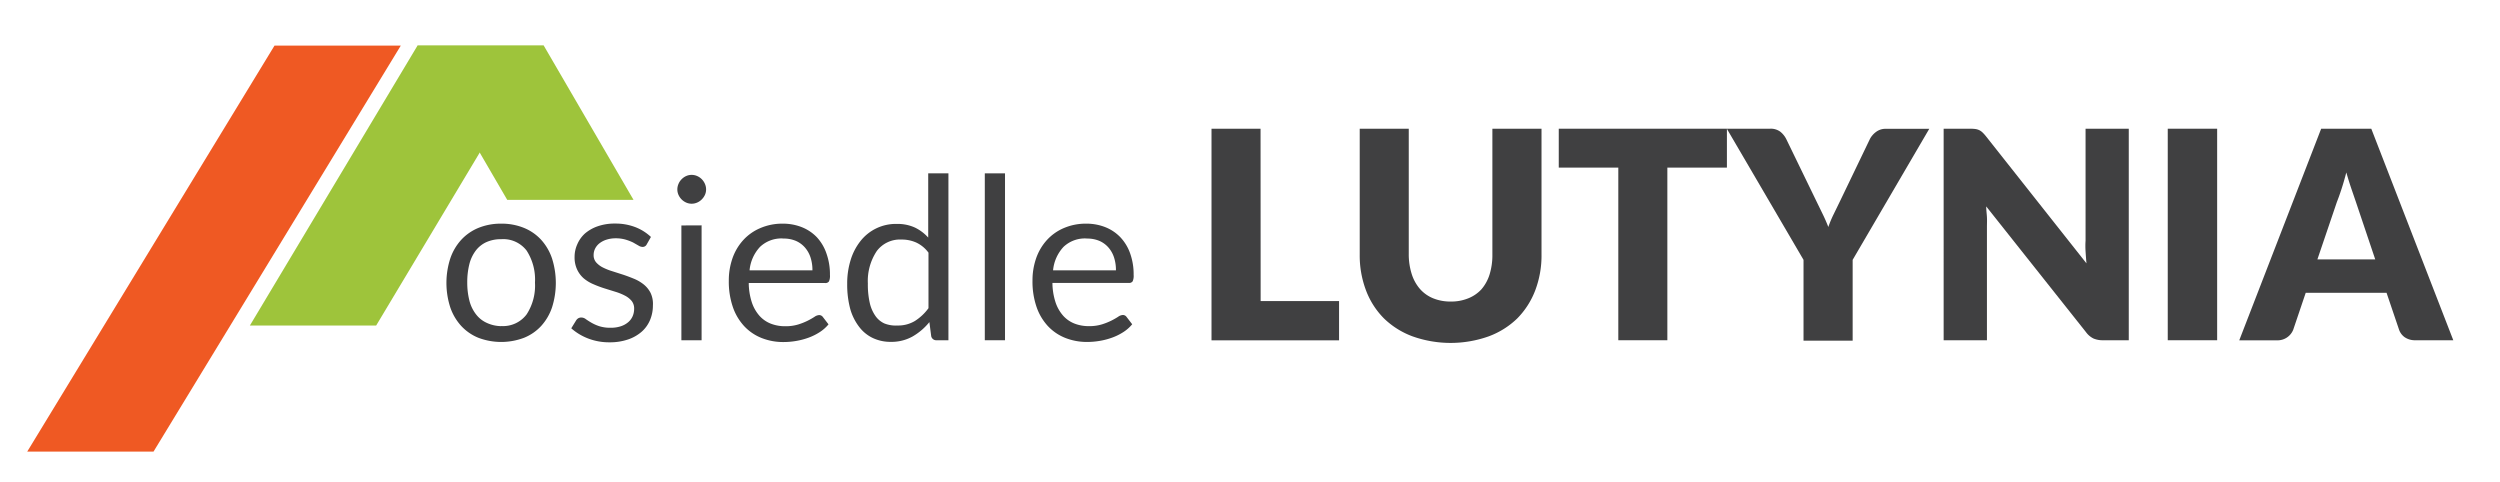 <svg xmlns="http://www.w3.org/2000/svg" viewBox="0 0 278.33 53.67"><defs><style>.cls-1{isolation:isolate;}.cls-2{fill:#404041;}.cls-3{fill:#ef5923;}.cls-4{fill:#9ec43b;mix-blend-mode:multiply;}</style></defs><title>Obszar roboczy 5</title><g class="cls-1"><g id="Layer_1" data-name="Layer 1"><path class="cls-2" d="M55.8,24.9a6.57,6.57,0,0,1,2.53.47,5.33,5.33,0,0,1,1.92,1.33,5.88,5.88,0,0,1,1.21,2.08,9,9,0,0,1,0,5.44,5.87,5.87,0,0,1-1.21,2.07,5.26,5.26,0,0,1-1.92,1.32,7.17,7.17,0,0,1-5.06,0,5.33,5.33,0,0,1-1.92-1.32,5.9,5.9,0,0,1-1.22-2.07,8.85,8.85,0,0,1,0-5.44,5.9,5.9,0,0,1,1.22-2.08,5.41,5.41,0,0,1,1.92-1.33A6.58,6.58,0,0,1,55.8,24.9Zm0,11.4A3.28,3.28,0,0,0,58.63,35a5.87,5.87,0,0,0,.93-3.54,5.93,5.93,0,0,0-.93-3.56,3.27,3.27,0,0,0-2.83-1.27,3.92,3.92,0,0,0-1.66.33,3.12,3.12,0,0,0-1.18.95,4.2,4.2,0,0,0-.71,1.52,8.17,8.17,0,0,0-.23,2,8.08,8.08,0,0,0,.23,2A4.13,4.13,0,0,0,53,35a3.13,3.13,0,0,0,1.18.94A3.92,3.92,0,0,0,55.8,36.31Z"/><path class="cls-2" d="M72,27.21a.5.5,0,0,1-.47.28.88.88,0,0,1-.43-.14L70.49,27a5.52,5.52,0,0,0-.83-.32,3.94,3.94,0,0,0-1.13-.15,3.36,3.36,0,0,0-1,.15,2.46,2.46,0,0,0-.78.4,1.75,1.75,0,0,0-.49.59,1.58,1.58,0,0,0-.17.72,1.21,1.21,0,0,0,.28.82,2.46,2.46,0,0,0,.75.57,6.53,6.53,0,0,0,1.06.42l1.22.39q.62.21,1.22.46a4.46,4.46,0,0,1,1.06.63,2.9,2.9,0,0,1,.75.93A2.84,2.84,0,0,1,72.69,34a4.18,4.18,0,0,1-.32,1.63,3.57,3.57,0,0,1-.93,1.3,4.51,4.51,0,0,1-1.51.86,6.23,6.23,0,0,1-2.07.32,6.46,6.46,0,0,1-2.42-.44,6.13,6.13,0,0,1-1.84-1.12l.53-.86a.77.77,0,0,1,.24-.25.68.68,0,0,1,.37-.09.84.84,0,0,1,.48.18c.17.12.37.25.61.39a4.67,4.67,0,0,0,.87.39,4,4,0,0,0,1.28.18,3.52,3.52,0,0,0,1.15-.17,2.41,2.41,0,0,0,.82-.46,1.82,1.82,0,0,0,.49-.67,2.07,2.07,0,0,0,.16-.81,1.34,1.34,0,0,0-.28-.88,2.4,2.4,0,0,0-.75-.59,6.13,6.13,0,0,0-1.07-.43l-1.22-.38q-.63-.2-1.22-.46A4.26,4.26,0,0,1,65,31a2.94,2.94,0,0,1-.75-1,3.13,3.13,0,0,1-.28-1.39,3.4,3.4,0,0,1,.3-1.41A3.43,3.43,0,0,1,65.12,26a4.35,4.35,0,0,1,1.43-.81,5.72,5.72,0,0,1,1.93-.3,6.12,6.12,0,0,1,2.26.4,5.36,5.36,0,0,1,1.73,1.09Z"/><path class="cls-2" d="M78.61,21.09a1.44,1.44,0,0,1-.13.61,1.77,1.77,0,0,1-.35.5,1.64,1.64,0,0,1-.51.35,1.53,1.53,0,0,1-.62.13,1.49,1.49,0,0,1-.61-.13,1.69,1.69,0,0,1-.85-.85,1.48,1.48,0,0,1-.13-.61,1.56,1.56,0,0,1,.13-.62,1.61,1.61,0,0,1,.35-.52,1.67,1.67,0,0,1,.5-.35,1.49,1.49,0,0,1,.61-.13,1.53,1.53,0,0,1,.62.13,1.65,1.65,0,0,1,.51.35,1.71,1.71,0,0,1,.35.52A1.52,1.52,0,0,1,78.61,21.09Zm-.5,4V37.88H75.86V25.1Z"/><path class="cls-2" d="M87.12,24.9a5.72,5.72,0,0,1,2.12.38,4.76,4.76,0,0,1,1.68,1.11A5.07,5.07,0,0,1,92,28.19a6.92,6.92,0,0,1,.4,2.43,1.46,1.46,0,0,1-.11.71.47.47,0,0,1-.43.18h-8.5a7.11,7.11,0,0,0,.33,2.11,4.31,4.31,0,0,0,.83,1.5,3.33,3.33,0,0,0,1.26.9,4.34,4.34,0,0,0,1.64.3,4.8,4.8,0,0,0,1.46-.2,6.9,6.9,0,0,0,1.05-.42,8.13,8.13,0,0,0,.74-.42,1,1,0,0,1,.51-.2.5.5,0,0,1,.43.21l.63.82a4.25,4.25,0,0,1-1,.88,6.18,6.18,0,0,1-1.24.61,7.88,7.88,0,0,1-1.37.36,8.34,8.34,0,0,1-1.4.12,6.49,6.49,0,0,1-2.44-.45,5.35,5.35,0,0,1-1.93-1.31,6,6,0,0,1-1.27-2.14,8.69,8.69,0,0,1-.45-2.93,7.45,7.45,0,0,1,.41-2.5,5.88,5.88,0,0,1,1.18-2,5.42,5.42,0,0,1,1.88-1.34A6.17,6.17,0,0,1,87.12,24.9Zm.05,1.65a3.45,3.45,0,0,0-2.56.94,4.43,4.43,0,0,0-1.16,2.61h7a4.54,4.54,0,0,0-.21-1.43,3.18,3.18,0,0,0-.63-1.12,2.83,2.83,0,0,0-1-.73A3.43,3.43,0,0,0,87.17,26.56Z"/><path class="cls-2" d="M104.28,37.88a.57.57,0,0,1-.61-.47l-.2-1.55a6.72,6.72,0,0,1-1.87,1.6,4.8,4.8,0,0,1-2.41.6,4.6,4.6,0,0,1-2-.42,4.12,4.12,0,0,1-1.53-1.24,5.91,5.91,0,0,1-1-2,10.5,10.5,0,0,1-.34-2.81,8.79,8.79,0,0,1,.38-2.63,6.4,6.4,0,0,1,1.09-2.11,5,5,0,0,1,4.06-1.92,4.63,4.63,0,0,1,2,.4,4.8,4.8,0,0,1,1.49,1.12V19.3h2.25V37.88Zm-4.35-1.64a3.62,3.62,0,0,0,1.92-.5,5.53,5.53,0,0,0,1.52-1.43V28.13A3.56,3.56,0,0,0,102,27a3.92,3.92,0,0,0-1.63-.33,3.23,3.23,0,0,0-2.75,1.27,6,6,0,0,0-1,3.63,9.2,9.2,0,0,0,.21,2.14,4.08,4.08,0,0,0,.63,1.46,2.46,2.46,0,0,0,1,.84A3.43,3.43,0,0,0,99.93,36.24Z"/><path class="cls-2" d="M111.89,19.3V37.88h-2.25V19.3Z"/><path class="cls-2" d="M120.91,24.9a5.72,5.72,0,0,1,2.12.38,4.76,4.76,0,0,1,1.68,1.11,5.07,5.07,0,0,1,1.1,1.79,6.92,6.92,0,0,1,.4,2.43,1.46,1.46,0,0,1-.11.71.47.47,0,0,1-.43.18h-8.5a7.11,7.11,0,0,0,.33,2.11,4.31,4.31,0,0,0,.83,1.5,3.33,3.33,0,0,0,1.26.9,4.34,4.34,0,0,0,1.64.3,4.8,4.8,0,0,0,1.46-.2,6.9,6.9,0,0,0,1.05-.42,8.13,8.13,0,0,0,.74-.42,1,1,0,0,1,.51-.2.5.5,0,0,1,.43.21l.63.82a4.25,4.25,0,0,1-1,.88,6.18,6.18,0,0,1-1.24.61,7.88,7.88,0,0,1-1.37.36,8.34,8.34,0,0,1-1.4.12,6.49,6.49,0,0,1-2.44-.45,5.35,5.35,0,0,1-1.93-1.31,6,6,0,0,1-1.27-2.14,8.69,8.69,0,0,1-.45-2.93,7.45,7.45,0,0,1,.41-2.5,5.88,5.88,0,0,1,1.18-2,5.42,5.42,0,0,1,1.88-1.34A6.17,6.17,0,0,1,120.91,24.9Zm.05,1.65a3.45,3.45,0,0,0-2.56.94,4.43,4.43,0,0,0-1.16,2.61h7a4.54,4.54,0,0,0-.21-1.43,3.18,3.18,0,0,0-.63-1.12,2.83,2.83,0,0,0-1-.73A3.43,3.43,0,0,0,121,26.56Z"/><path class="cls-2" d="M140.35,33.52h8.73v4.37h-14.2V14.33h5.46Z"/><path class="cls-2" d="M161.47,33.57a5,5,0,0,0,2-.36,4,4,0,0,0,1.46-1,4.63,4.63,0,0,0,.91-1.66,7.24,7.24,0,0,0,.31-2.22v-14h5.47v14a10.9,10.9,0,0,1-.7,4,9,9,0,0,1-2,3.12,9.08,9.08,0,0,1-3.19,2,12.65,12.65,0,0,1-8.46,0,9.08,9.08,0,0,1-3.19-2,8.83,8.83,0,0,1-2-3.12,11,11,0,0,1-.7-4v-14h5.46V28.26a7.25,7.25,0,0,0,.32,2.22,4.68,4.68,0,0,0,.91,1.67,3.92,3.92,0,0,0,1.46,1.05A5,5,0,0,0,161.47,33.57Z"/><path class="cls-2" d="M192.26,14.33v4.33h-6.63V37.88h-5.46V18.66h-6.63V14.33Z"/><path class="cls-2" d="M206.26,28.93v9h-5.47v-9l-8.54-14.6h4.82a1.78,1.78,0,0,1,1.13.33,2.46,2.46,0,0,1,.68.85l3.33,6.86.74,1.52q.34.7.6,1.38a12.49,12.49,0,0,1,.58-1.39l.73-1.5,3.3-6.86a2,2,0,0,1,.27-.42,2.34,2.34,0,0,1,.39-.38,1.88,1.88,0,0,1,.5-.28,1.79,1.79,0,0,1,.62-.1h4.85Z"/><path class="cls-2" d="M219.89,14.36a1.52,1.52,0,0,1,.44.12,1.47,1.47,0,0,1,.37.25,4.25,4.25,0,0,1,.4.44l11.19,14.15q-.06-.68-.1-1.32t0-1.2V14.33H237V37.88h-2.85a2.62,2.62,0,0,1-1.07-.19,2.28,2.28,0,0,1-.84-.71l-11.11-14c0,.41.06.81.08,1.2s0,.76,0,1.11V37.88h-4.82V14.33h2.88A4.66,4.66,0,0,1,219.89,14.36Z"/><path class="cls-2" d="M246.84,37.88h-5.5V14.33h5.5Z"/><path class="cls-2" d="M273.13,37.88H268.9a2,2,0,0,1-1.17-.33,1.72,1.72,0,0,1-.64-.85L265.7,32.6h-9l-1.39,4.11a1.88,1.88,0,0,1-1.78,1.18H249.3l9.12-23.56H264Zm-15.13-9h6.44l-2.17-6.45L261.78,21q-.28-.83-.56-1.8-.26,1-.53,1.83t-.52,1.46Z"/><polygon class="cls-3" points="17.09 50.28 3.03 50.28 30.56 5.08 44.62 5.08 17.09 50.28"/><polygon class="cls-4" points="41.88 36.24 27.82 36.24 46.48 5.08 60.54 5.08 41.88 36.24"/><polygon class="cls-4" points="56.47 22.25 70.53 22.25 60.54 5.08 46.48 5.08 56.47 22.25"/></g></g></svg>
